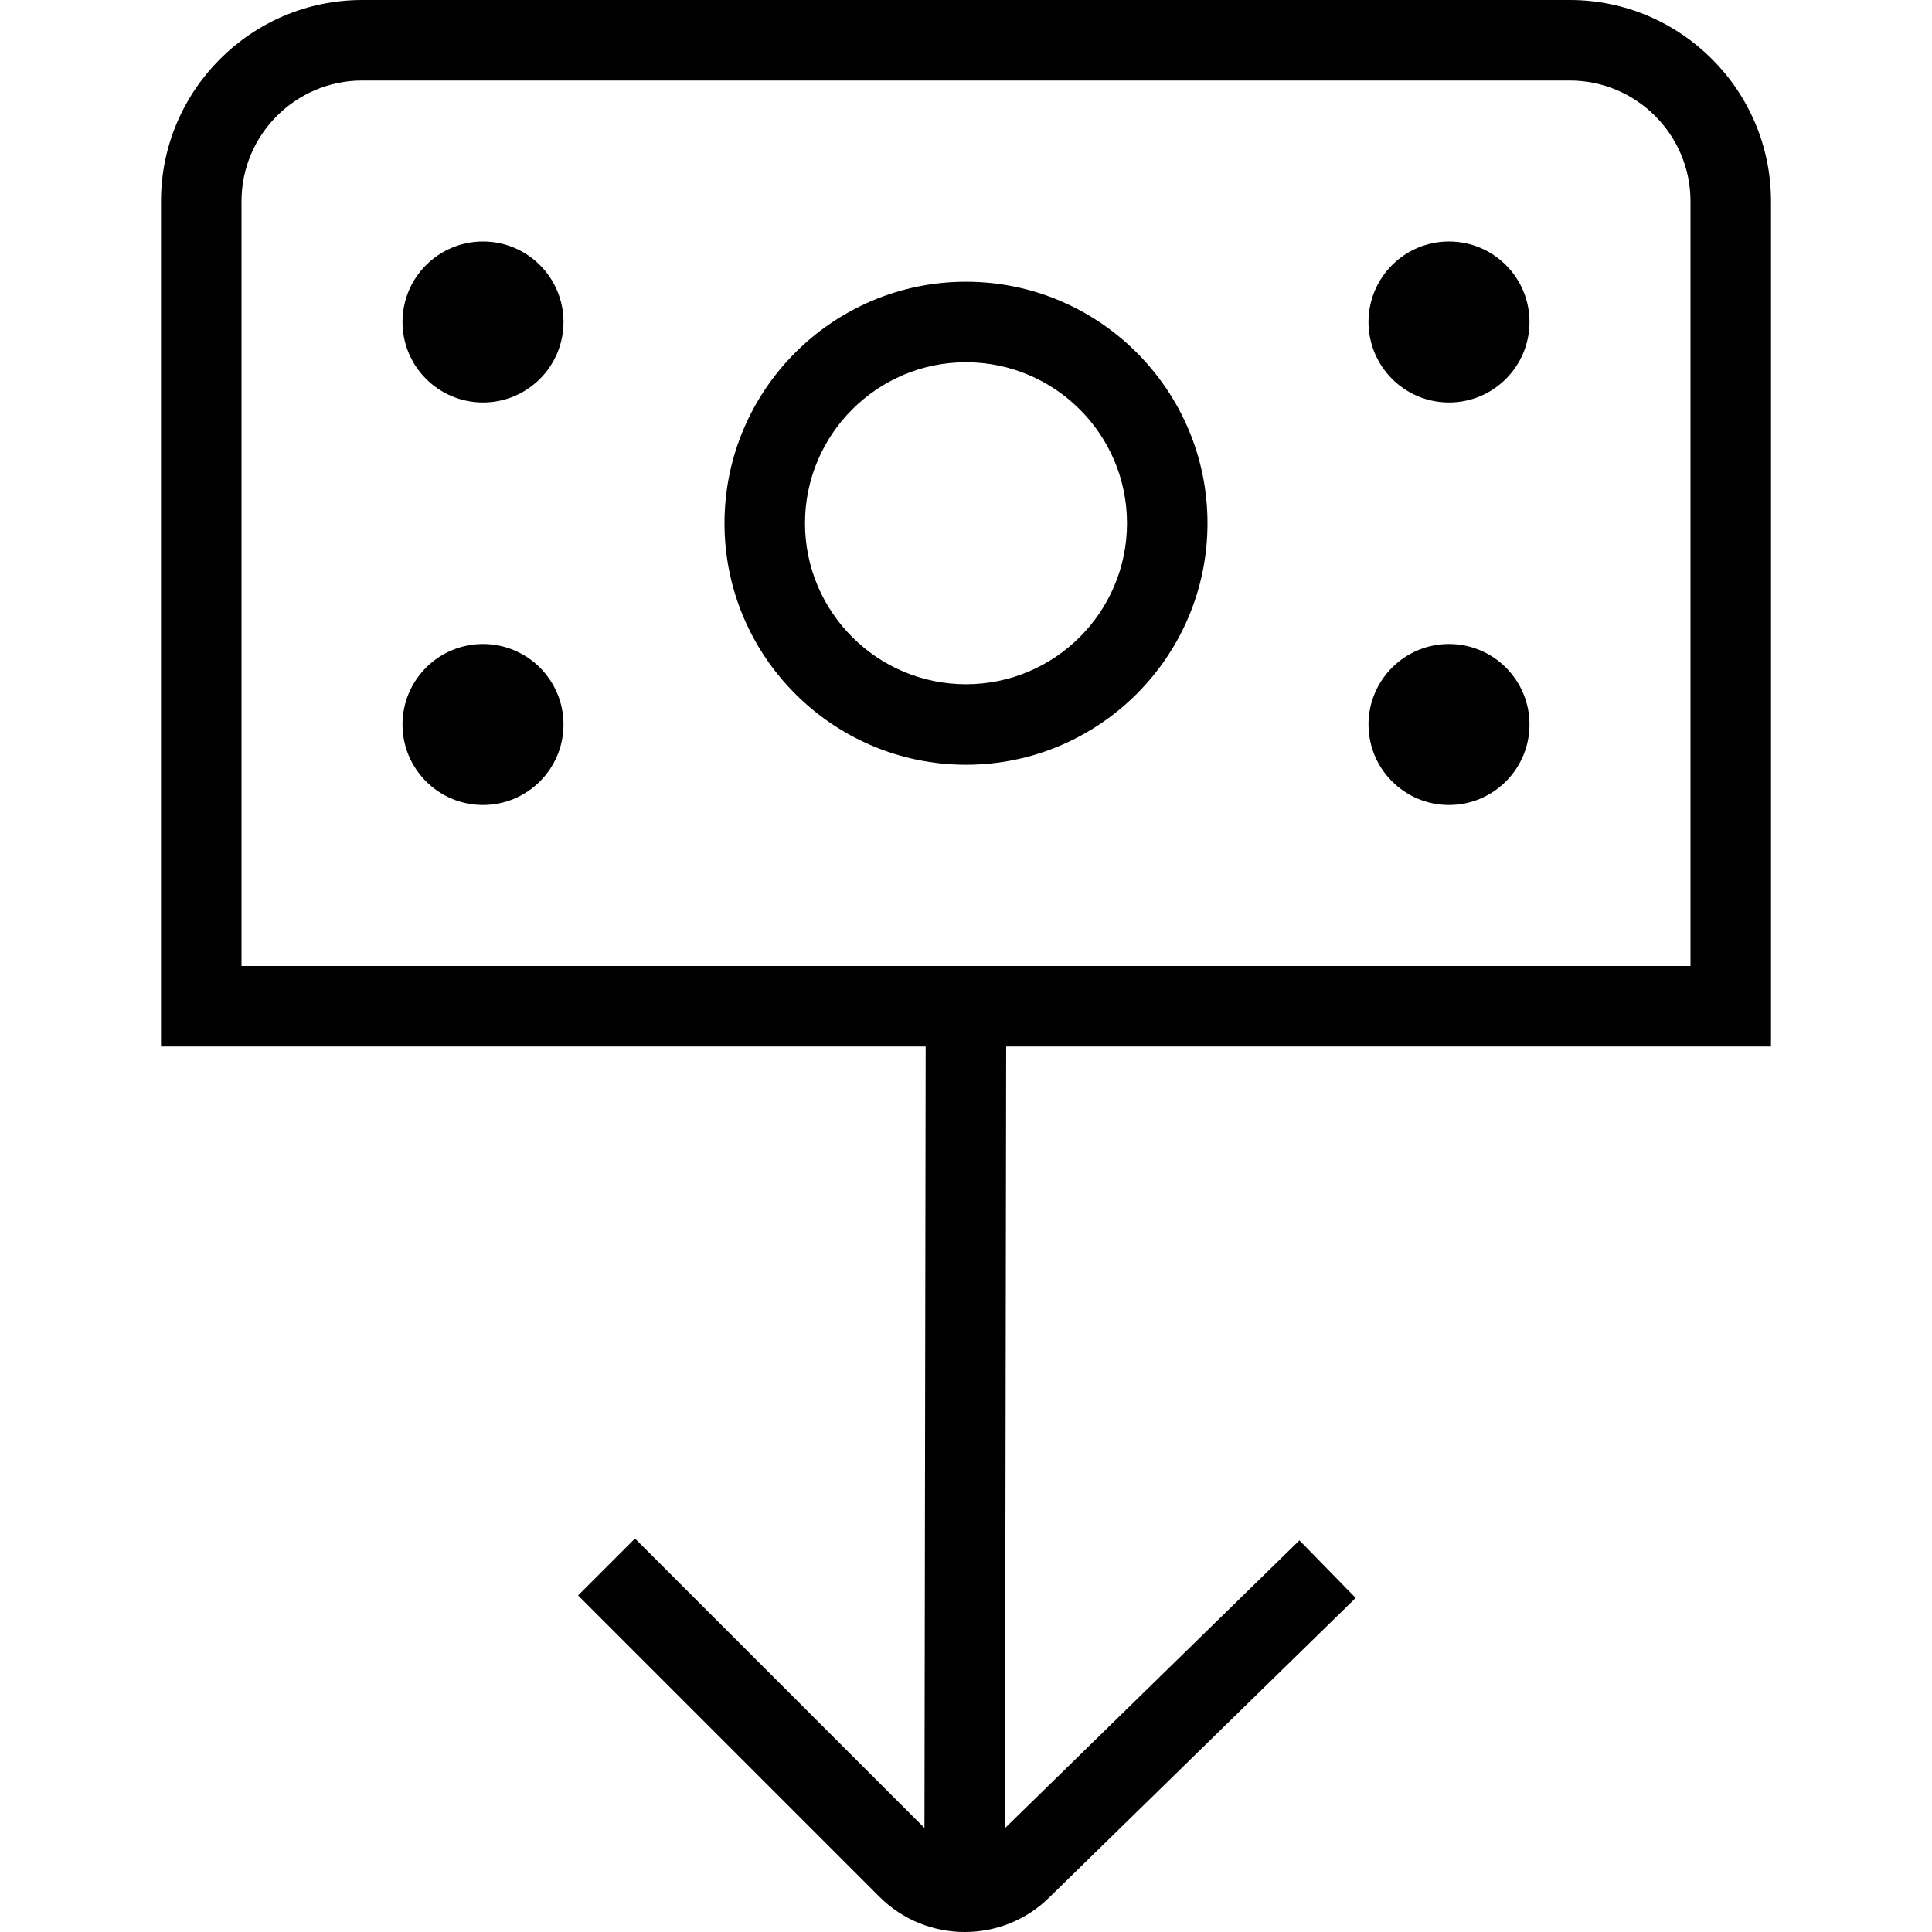 <?xml version="1.0" encoding="UTF-8"?>
<svg xmlns="http://www.w3.org/2000/svg" id="Layer_1" data-name="Layer 1" viewBox="0 0 24 24">
  <path d="m12,3.5c-1.654,0-3,1.346-3,3s1.346,3,3,3,3-1.346,3-3-1.346-3-3-3Zm0,5c-1.103,0-2-.897-2-2s.897-2,2-2,2,.897,2,2-.897,2-2,2Zm10,4.5V2.5c0-1.378-1.122-2.5-2.5-2.5H4.5c-1.378,0-2.5,1.122-2.5,2.5v10.5h9.499l-.015,9.708-3.596-3.596-.707.707,3.742,3.742c.293.293.678.439,1.062.439s.765-.145,1.055-.435l3.801-3.715-.699-.715-3.658,3.575.015-9.71h9.501ZM3,2.5c0-.827.673-1.5,1.5-1.5h15c.827,0,1.5.673,1.5,1.5v9.5H3V2.5Zm4,6.5c0,.552-.448,1-1,1s-1-.448-1-1,.448-1,1-1,1,.448,1,1Zm0-5c0,.552-.448,1-1,1s-1-.448-1-1,.448-1,1-1,1,.448,1,1Zm12,5c0,.552-.448,1-1,1s-1-.448-1-1,.448-1,1-1,1,.448,1,1Zm0-5c0,.552-.448,1-1,1s-1-.448-1-1,.448-1,1-1,1,.448,1,1Z"/>
</svg>
